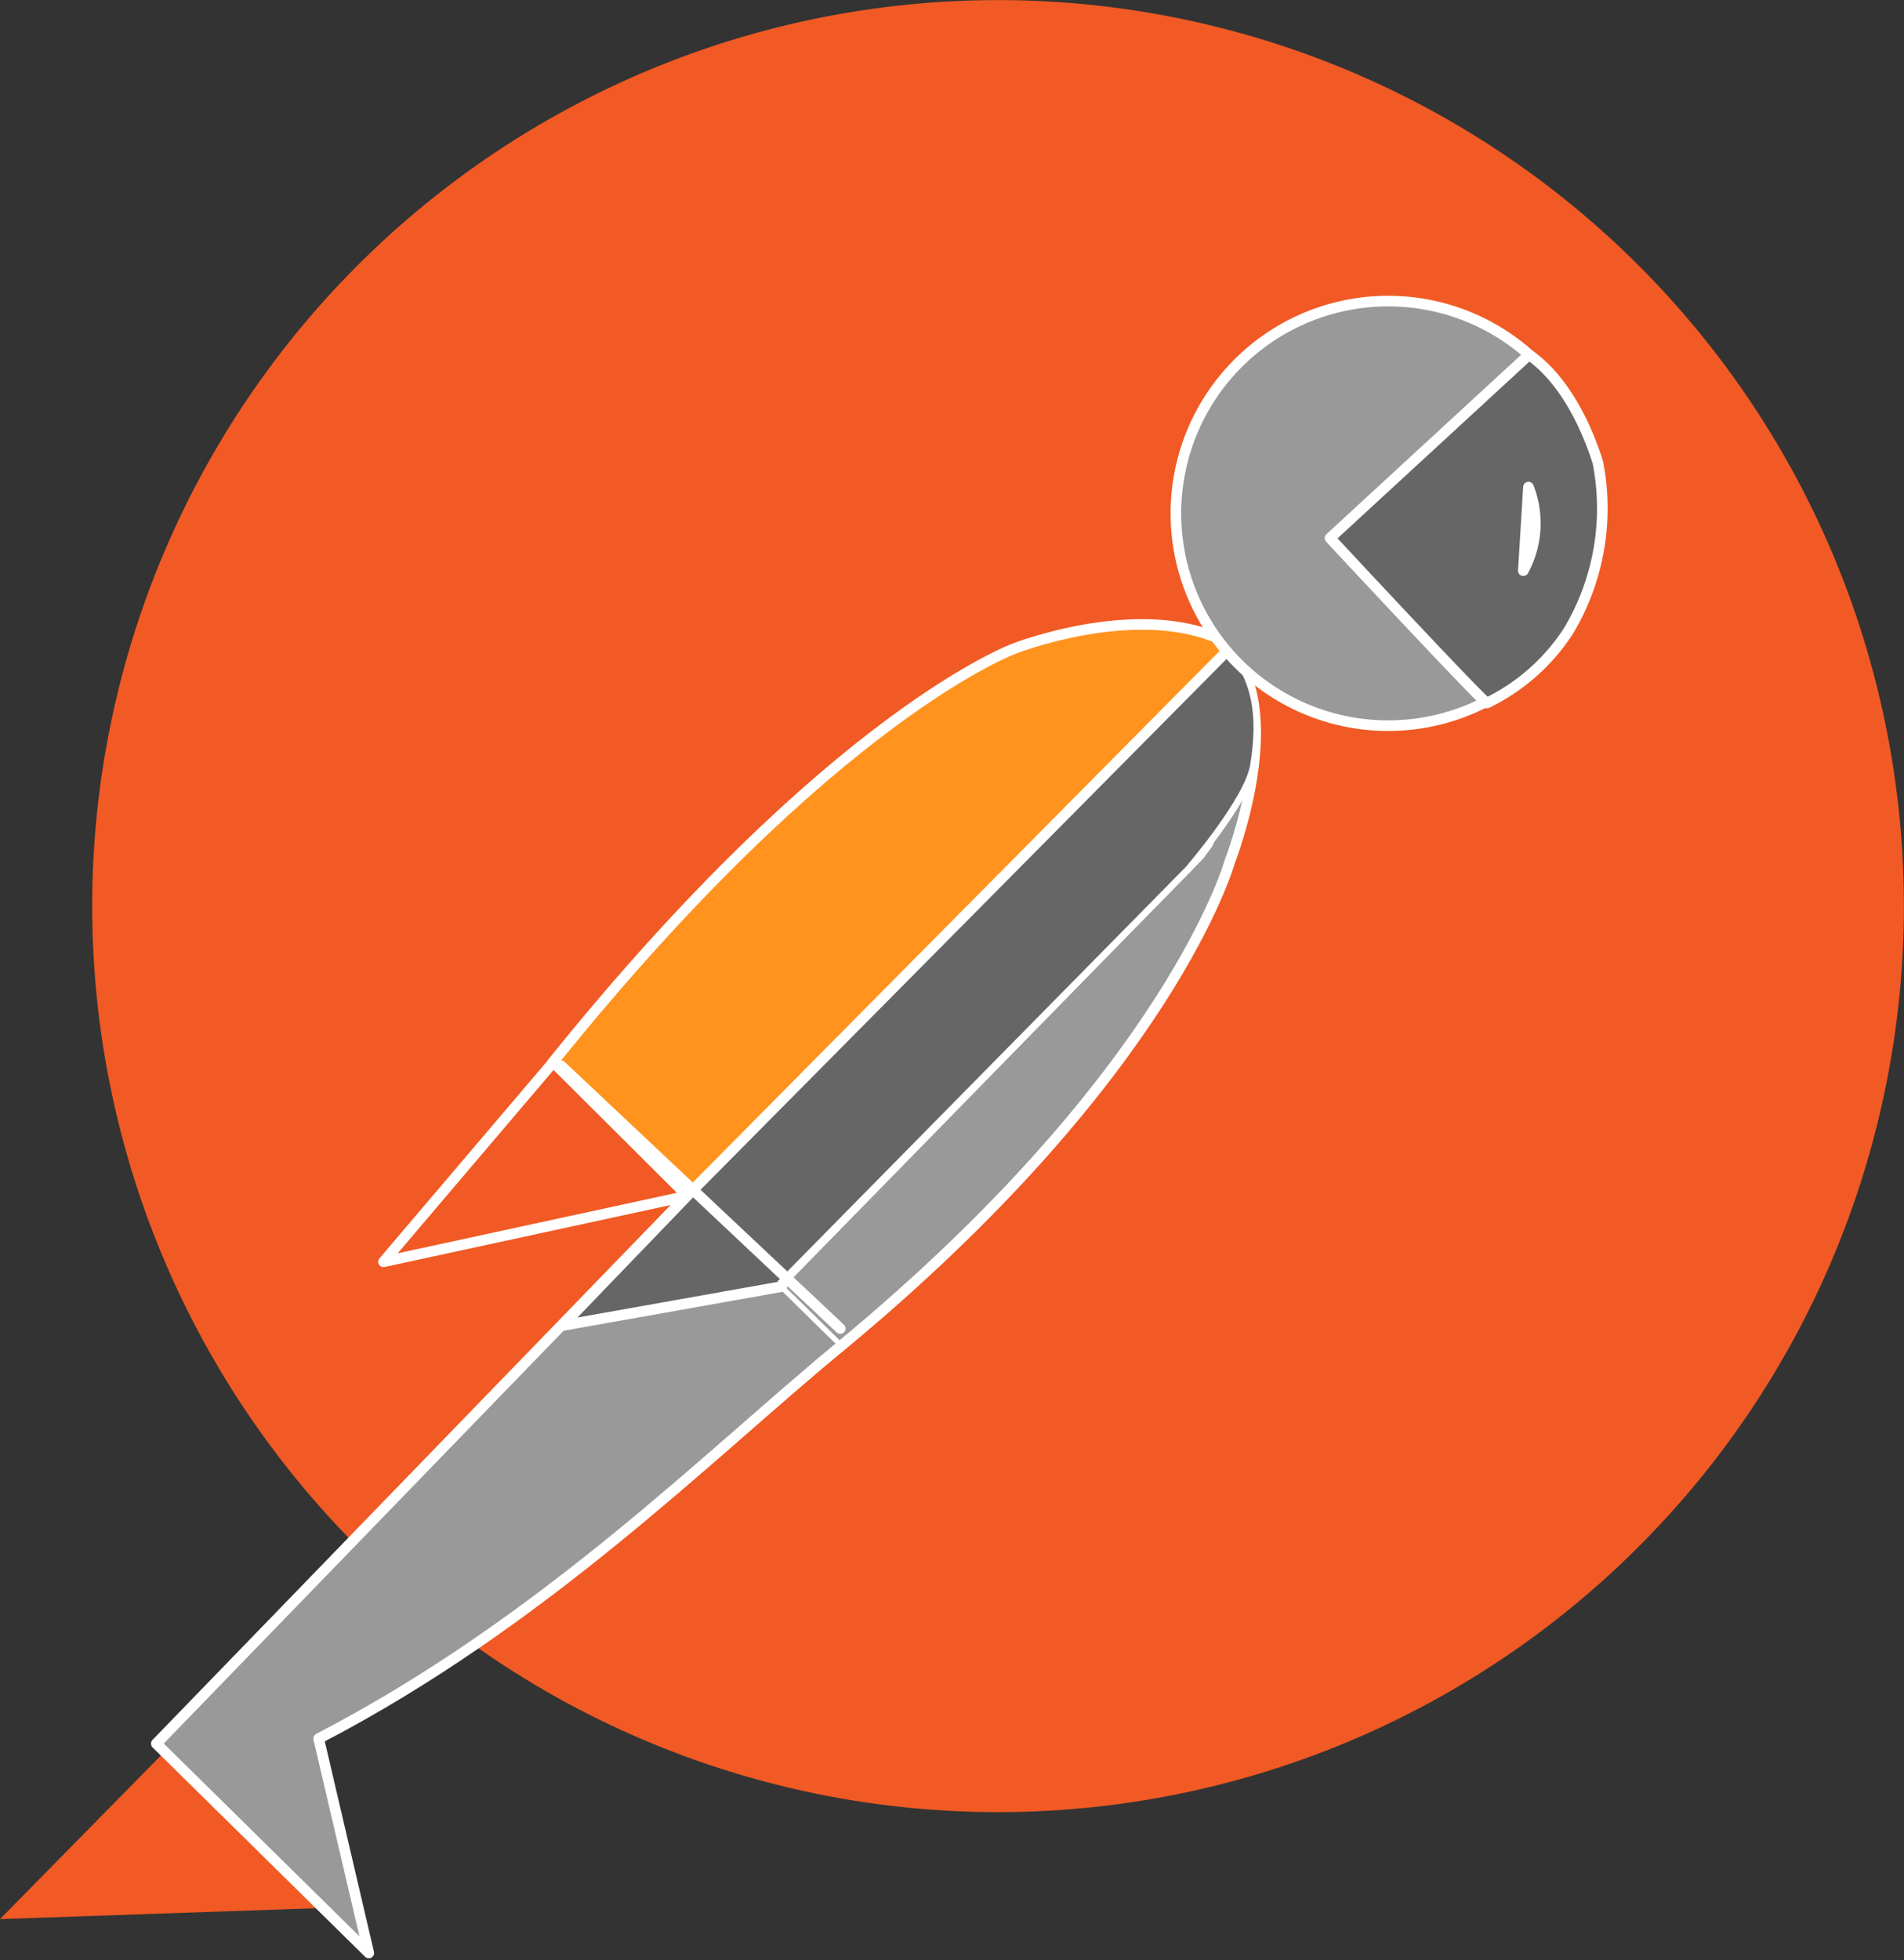 <svg xmlns="http://www.w3.org/2000/svg" xmlns:xlink="http://www.w3.org/1999/xlink" width="96.811" height="99.641" viewBox="0 0 96.811 99.641">
  <rect x="0" y="0" width="96.811" height="99.641" fill="#333333" stroke="none"/>
  <defs>
    <clipPath id="clip-path">
      <rect id="Rectangle_677" data-name="Rectangle 677" width="96.811" height="99.641" fill="none"/>
    </clipPath>
  </defs>
  <g id="Group_3638" data-name="Group 3638" transform="translate(0 0)">
    <path id="Path_6569" data-name="Path 6569" d="M0,74.776l17.418-.6h0L8.928,65.7Z" transform="translate(0 22.783)" fill="#f15a24"/>
    <g id="Group_3637" data-name="Group 3637" transform="translate(0 0)">
      <g id="Group_3636" data-name="Group 3636" clip-path="url(#clip-path)">
        <path id="Path_6570" data-name="Path 6570" d="M95.224,51.927A46.058,46.058,0,1,1,55.4.38,46.053,46.053,0,0,1,95.224,51.927" transform="translate(1.206 -0.001)" fill="#f15a24"/>
        <path id="Path_6571" data-name="Path 6571" d="M52.316,24.48c3.026,3.217.039,10.824.039,10.824S49.4,46.06,32.5,60.006l-3.156-3.1L50.8,34.978l.415-.56c.571-.931,1.044-10,1.1-9.938" transform="translate(10.176 8.489)" fill="#999"/>
        <path id="Path_6572" data-name="Path 6572" d="M52.316,24.48c3.026,3.217.039,10.824.039,10.824S49.4,46.06,32.5,60.006l-3.156-3.1L50.8,34.978l.415-.56C51.788,33.487,52.261,24.418,52.316,24.48Z" transform="translate(10.176 8.489)" fill="none" stroke="#fff" stroke-linecap="round" stroke-linejoin="round" stroke-width="0.539"/>
        <path id="Path_6573" data-name="Path 6573" d="M25.9,52.37,53.465,24.421c1.4,1.661,1.7,3.45,1.29,6-.273,1.766-3.324,5.3-3.324,5.3L30.537,56.928" transform="translate(8.983 8.468)" fill="#666"/>
        <path id="Path_6574" data-name="Path 6574" d="M25.9,52.37,53.465,24.421c1.4,1.661,1.7,3.45,1.29,6-.273,1.766-3.324,5.3-3.324,5.3L30.537,56.928" transform="translate(8.983 8.468)" fill="none" stroke="#fff" stroke-linecap="round" stroke-linejoin="round" stroke-width="0.338"/>
        <path id="Path_6575" data-name="Path 6575" d="M55.261,24.816,27.655,52.666l.055-.054-.011,0-6.848-6.749C35.134,28.1,44.369,24.788,44.369,24.788s6.012-2.346,10.3-.525c.329.176.473.279.59.555" transform="translate(7.231 8.173)" fill="#ff931e"/>
        <path id="Path_6576" data-name="Path 6576" d="M55.261,24.816,27.655,52.666l.055-.054-.011,0-6.848-6.749C35.134,28.1,44.369,24.788,44.369,24.788s6.012-2.346,10.3-.525c.329.176.473.279.59.555Z" transform="translate(7.231 8.173)" fill="none" stroke="#fff" stroke-linecap="round" stroke-linejoin="round" stroke-width="0.539"/>
        <path id="Path_6577" data-name="Path 6577" d="M40.629,52.829c-6.586,5.425-15.015,13.945-26.472,19.888l2.548,10.9L5.9,72.973l26.934-27.8" transform="translate(2.047 15.665)" fill="#999"/>
        <path id="Path_6578" data-name="Path 6578" d="M40.629,52.829c-6.586,5.425-15.015,13.945-26.472,19.888l2.548,10.9L5.9,72.973l26.934-27.8" transform="translate(2.047 15.665)" fill="none" stroke="#fff" stroke-linecap="round" stroke-linejoin="round" stroke-width="0.539"/>
        <path id="Path_6579" data-name="Path 6579" d="M23.245,40.224l6.691,6.665L14.478,50.238,23.1,40.1l.149.12Z" transform="translate(5.021 13.907)" fill="#f15a24"/>
        <path id="Path_6580" data-name="Path 6580" d="M23.245,40.224l6.691,6.665L14.478,50.238,23.1,40.1l.149.12Z" transform="translate(5.021 13.907)" fill="none" stroke="#fff" stroke-linecap="round" stroke-linejoin="round" stroke-width="0.539"/>
        <path id="Path_6581" data-name="Path 6581" d="M44.461,20.966a10.792,10.792,0,1,0,11.916-9.535,10.793,10.793,0,0,0-11.916,9.535" transform="translate(15.395 3.941)" fill="#999"/>
        <path id="Path_6582" data-name="Path 6582" d="M44.461,20.966a10.792,10.792,0,1,0,11.916-9.535A10.793,10.793,0,0,0,44.461,20.966Z" transform="translate(15.395 3.941)" fill="none" stroke="#fff" stroke-linecap="round" stroke-linejoin="round" stroke-width="0.539"/>
        <path id="Path_6583" data-name="Path 6583" d="M62.345,27.419a12.134,12.134,0,0,0,1.488-8.549c-.49-1.578-1.588-4.145-3.5-5.48L50.213,22.711s7.776,8.354,7.98,8.382a10.266,10.266,0,0,0,4.152-3.674" transform="translate(17.413 4.643)" fill="#666"/>
        <path id="Path_6584" data-name="Path 6584" d="M62.345,27.419a12.134,12.134,0,0,0,1.488-8.549c-.49-1.578-1.588-4.145-3.5-5.48L50.213,22.711s7.776,8.355,7.98,8.382A10.254,10.254,0,0,0,62.345,27.419Zm-2.042-7.3a5.04,5.04,0,0,1-.261,4.248Z" transform="translate(17.413 4.643)" fill="none" stroke="#fff" stroke-linecap="round" stroke-linejoin="round" stroke-width="0.539"/>
        <path id="Path_6585" data-name="Path 6585" d="M32.4,49.854,21.229,51.842l6.741-7" transform="translate(7.362 15.548)" fill="#666"/>
        <path id="Path_6586" data-name="Path 6586" d="M32.414,51.452,21.246,53.438l6.741-7M21.18,40.229l14.2,13.361" transform="translate(7.345 13.95)" fill="none" stroke="#fff" stroke-linecap="round" stroke-linejoin="round" stroke-width="0.539"/>
      </g>
    </g>
  </g>
</svg>
